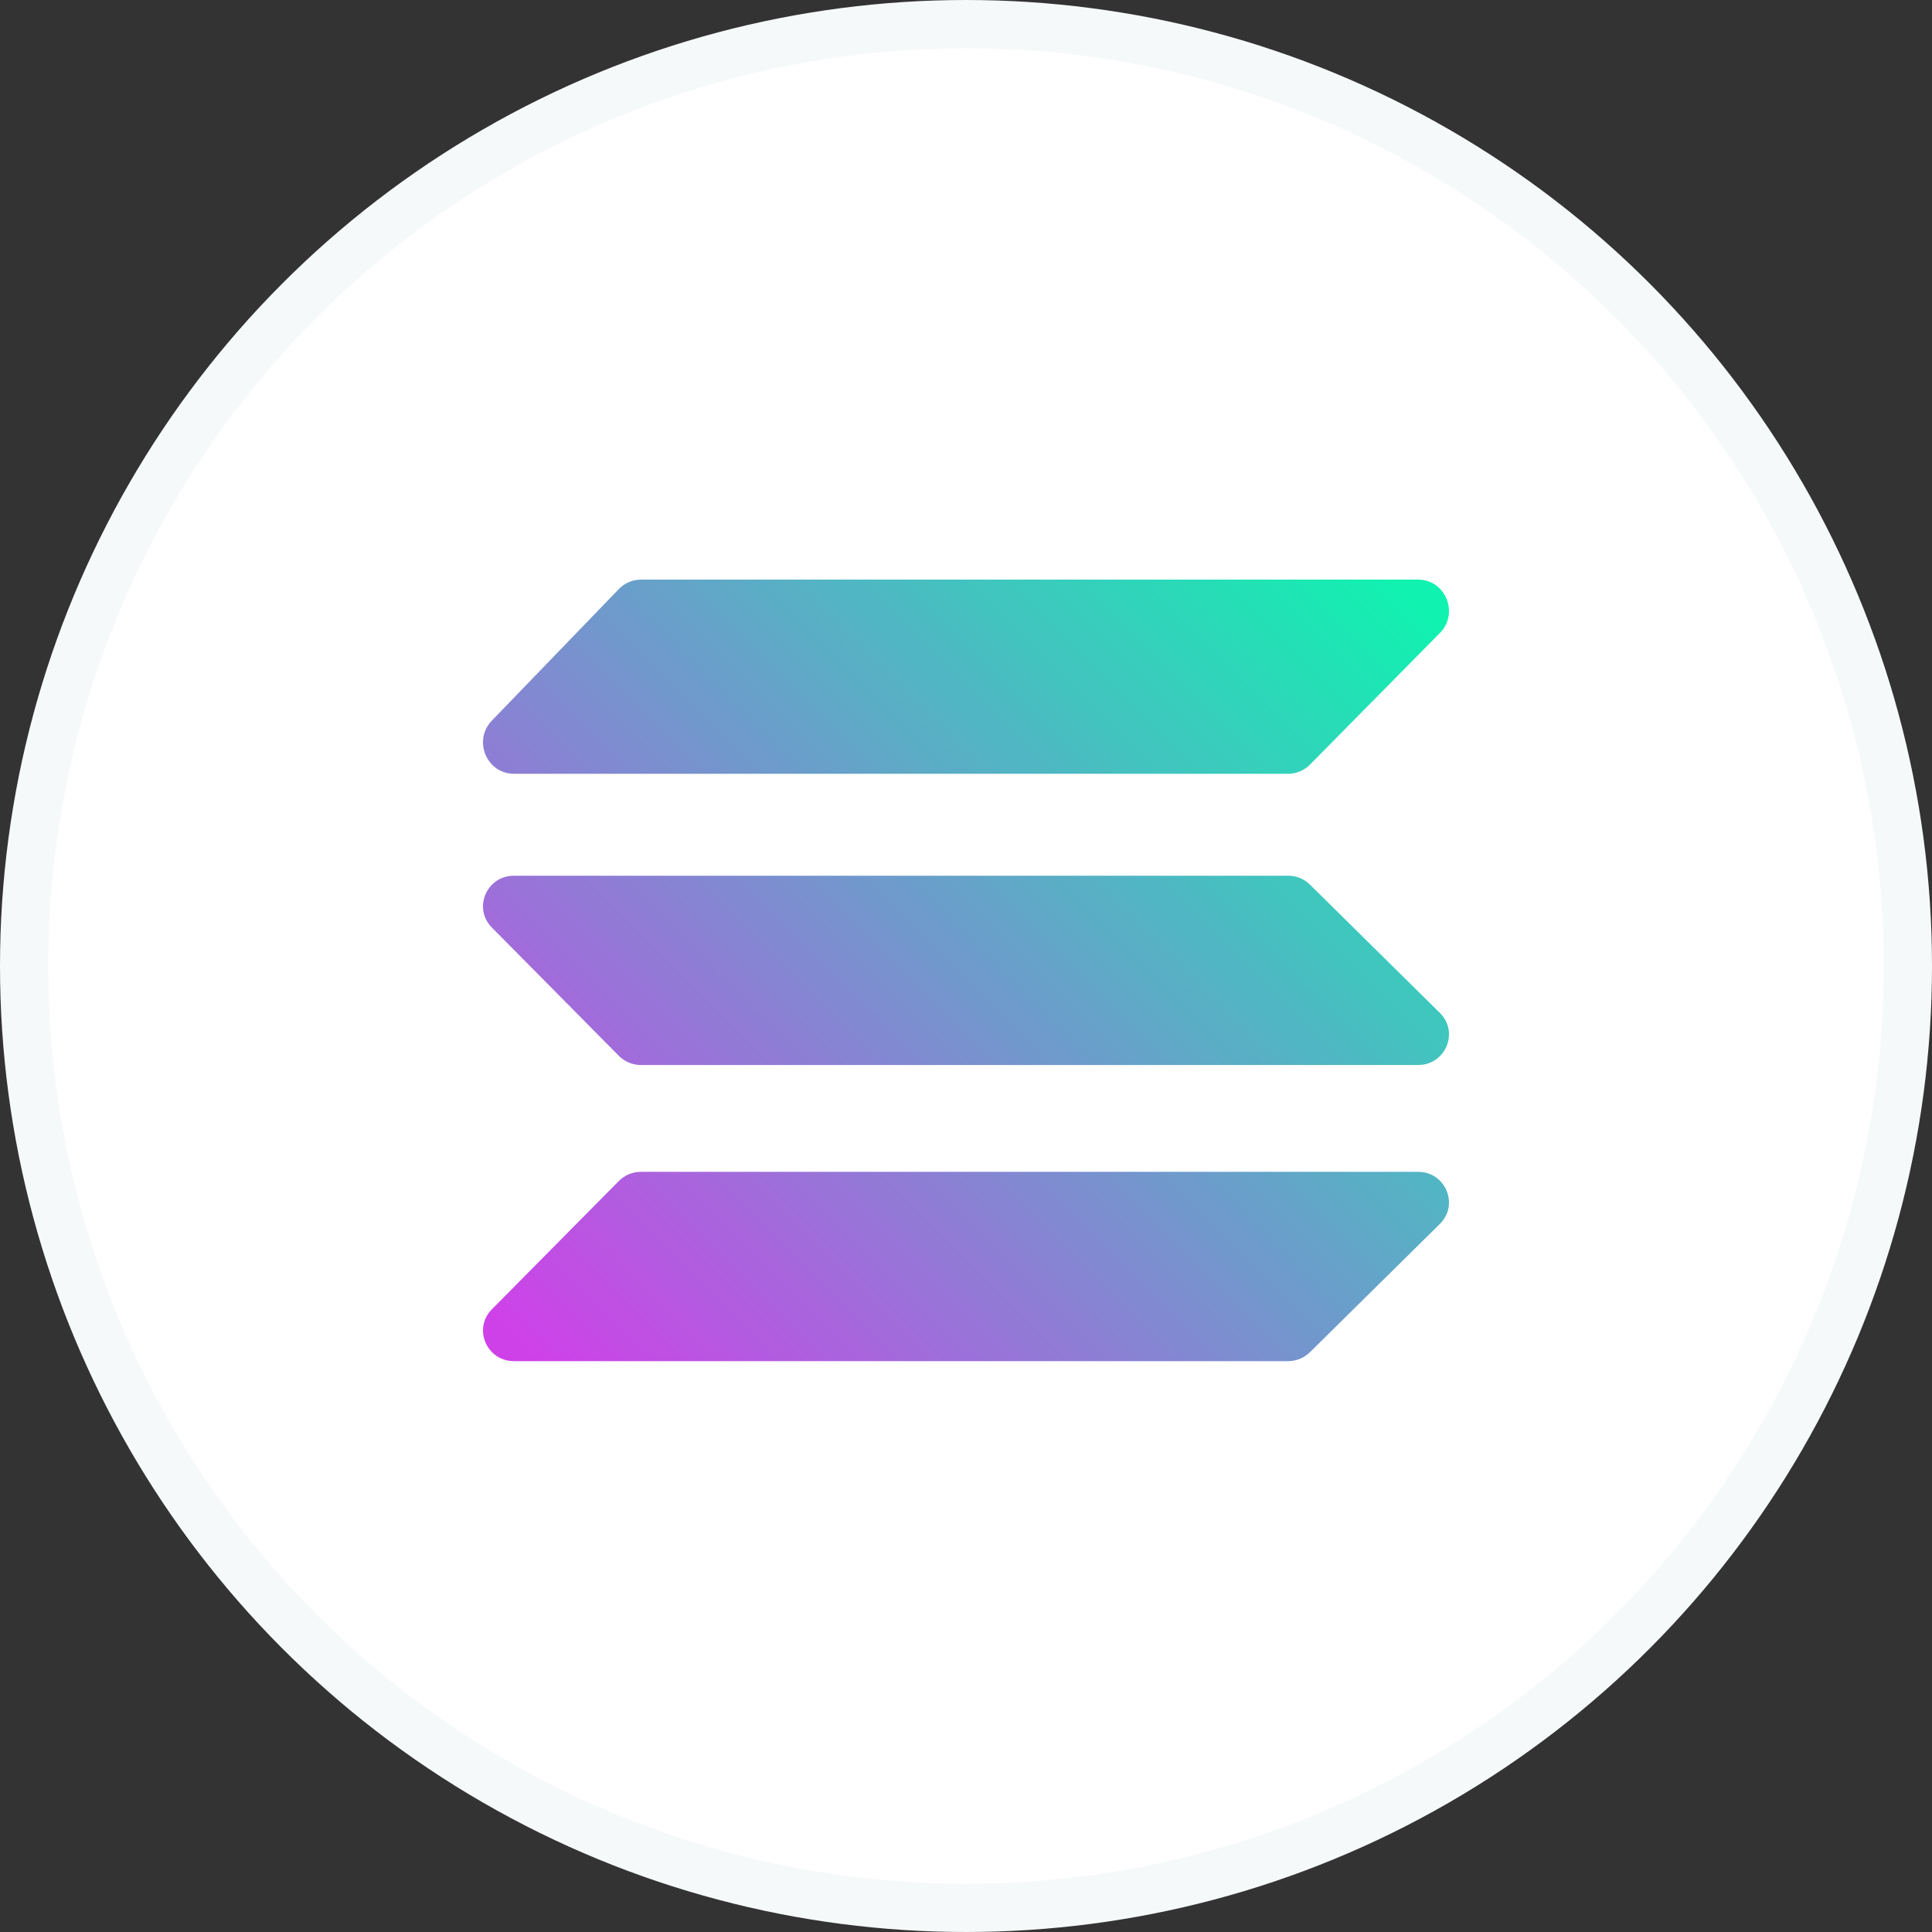 <svg width="40" height="40" viewBox="0 0 40 40" fill="none" xmlns="http://www.w3.org/2000/svg">
<rect x="0" y="0" width="40" height="40" fill="#333333" stroke="none"/>
<circle cx="20" cy="20" r="19.5" fill="white" stroke="#F6F9FA"/>
<g clip-path="url(#clip0)">
<path d="M27.122 15.83C27.063 15.89 26.993 15.938 26.915 15.97C26.838 16.003 26.754 16.02 26.67 16.02H10.641C10.075 16.02 9.787 15.329 10.184 14.919L12.813 12.195C12.872 12.133 12.943 12.085 13.021 12.051C13.1 12.018 13.185 12 13.27 12H29.359C29.929 12 30.214 12.698 29.811 13.106L27.122 15.83ZM27.122 27.995C27.002 28.114 26.839 28.181 26.67 28.181H10.641C10.075 28.181 9.787 27.507 10.184 27.107L12.813 24.451C12.873 24.391 12.944 24.343 13.023 24.31C13.101 24.278 13.185 24.261 13.27 24.261H29.359C29.929 24.261 30.214 24.942 29.811 25.34L27.122 27.995ZM27.122 18.316C27.002 18.197 26.839 18.13 26.67 18.131H10.641C10.075 18.131 9.787 18.804 10.184 19.204L12.813 21.86C12.873 21.92 12.944 21.968 13.022 22.001C13.101 22.033 13.185 22.05 13.27 22.05H29.359C29.929 22.05 30.214 21.369 29.811 20.971L27.122 18.316Z" fill="url(#paint0_linear)"/>
</g>
<defs>
<linearGradient id="paint0_linear" x1="11.46" y1="28.619" x2="28.51" y2="11.569" gradientUnits="userSpaceOnUse">
<stop stop-color="#CF41E8"/>
<stop offset="1" stop-color="#10F2B0"/>
</linearGradient>
<clipPath id="clip0">
<rect width="20" height="16.181" fill="white" transform="translate(10 12)"/>
</clipPath>
</defs>
</svg>

